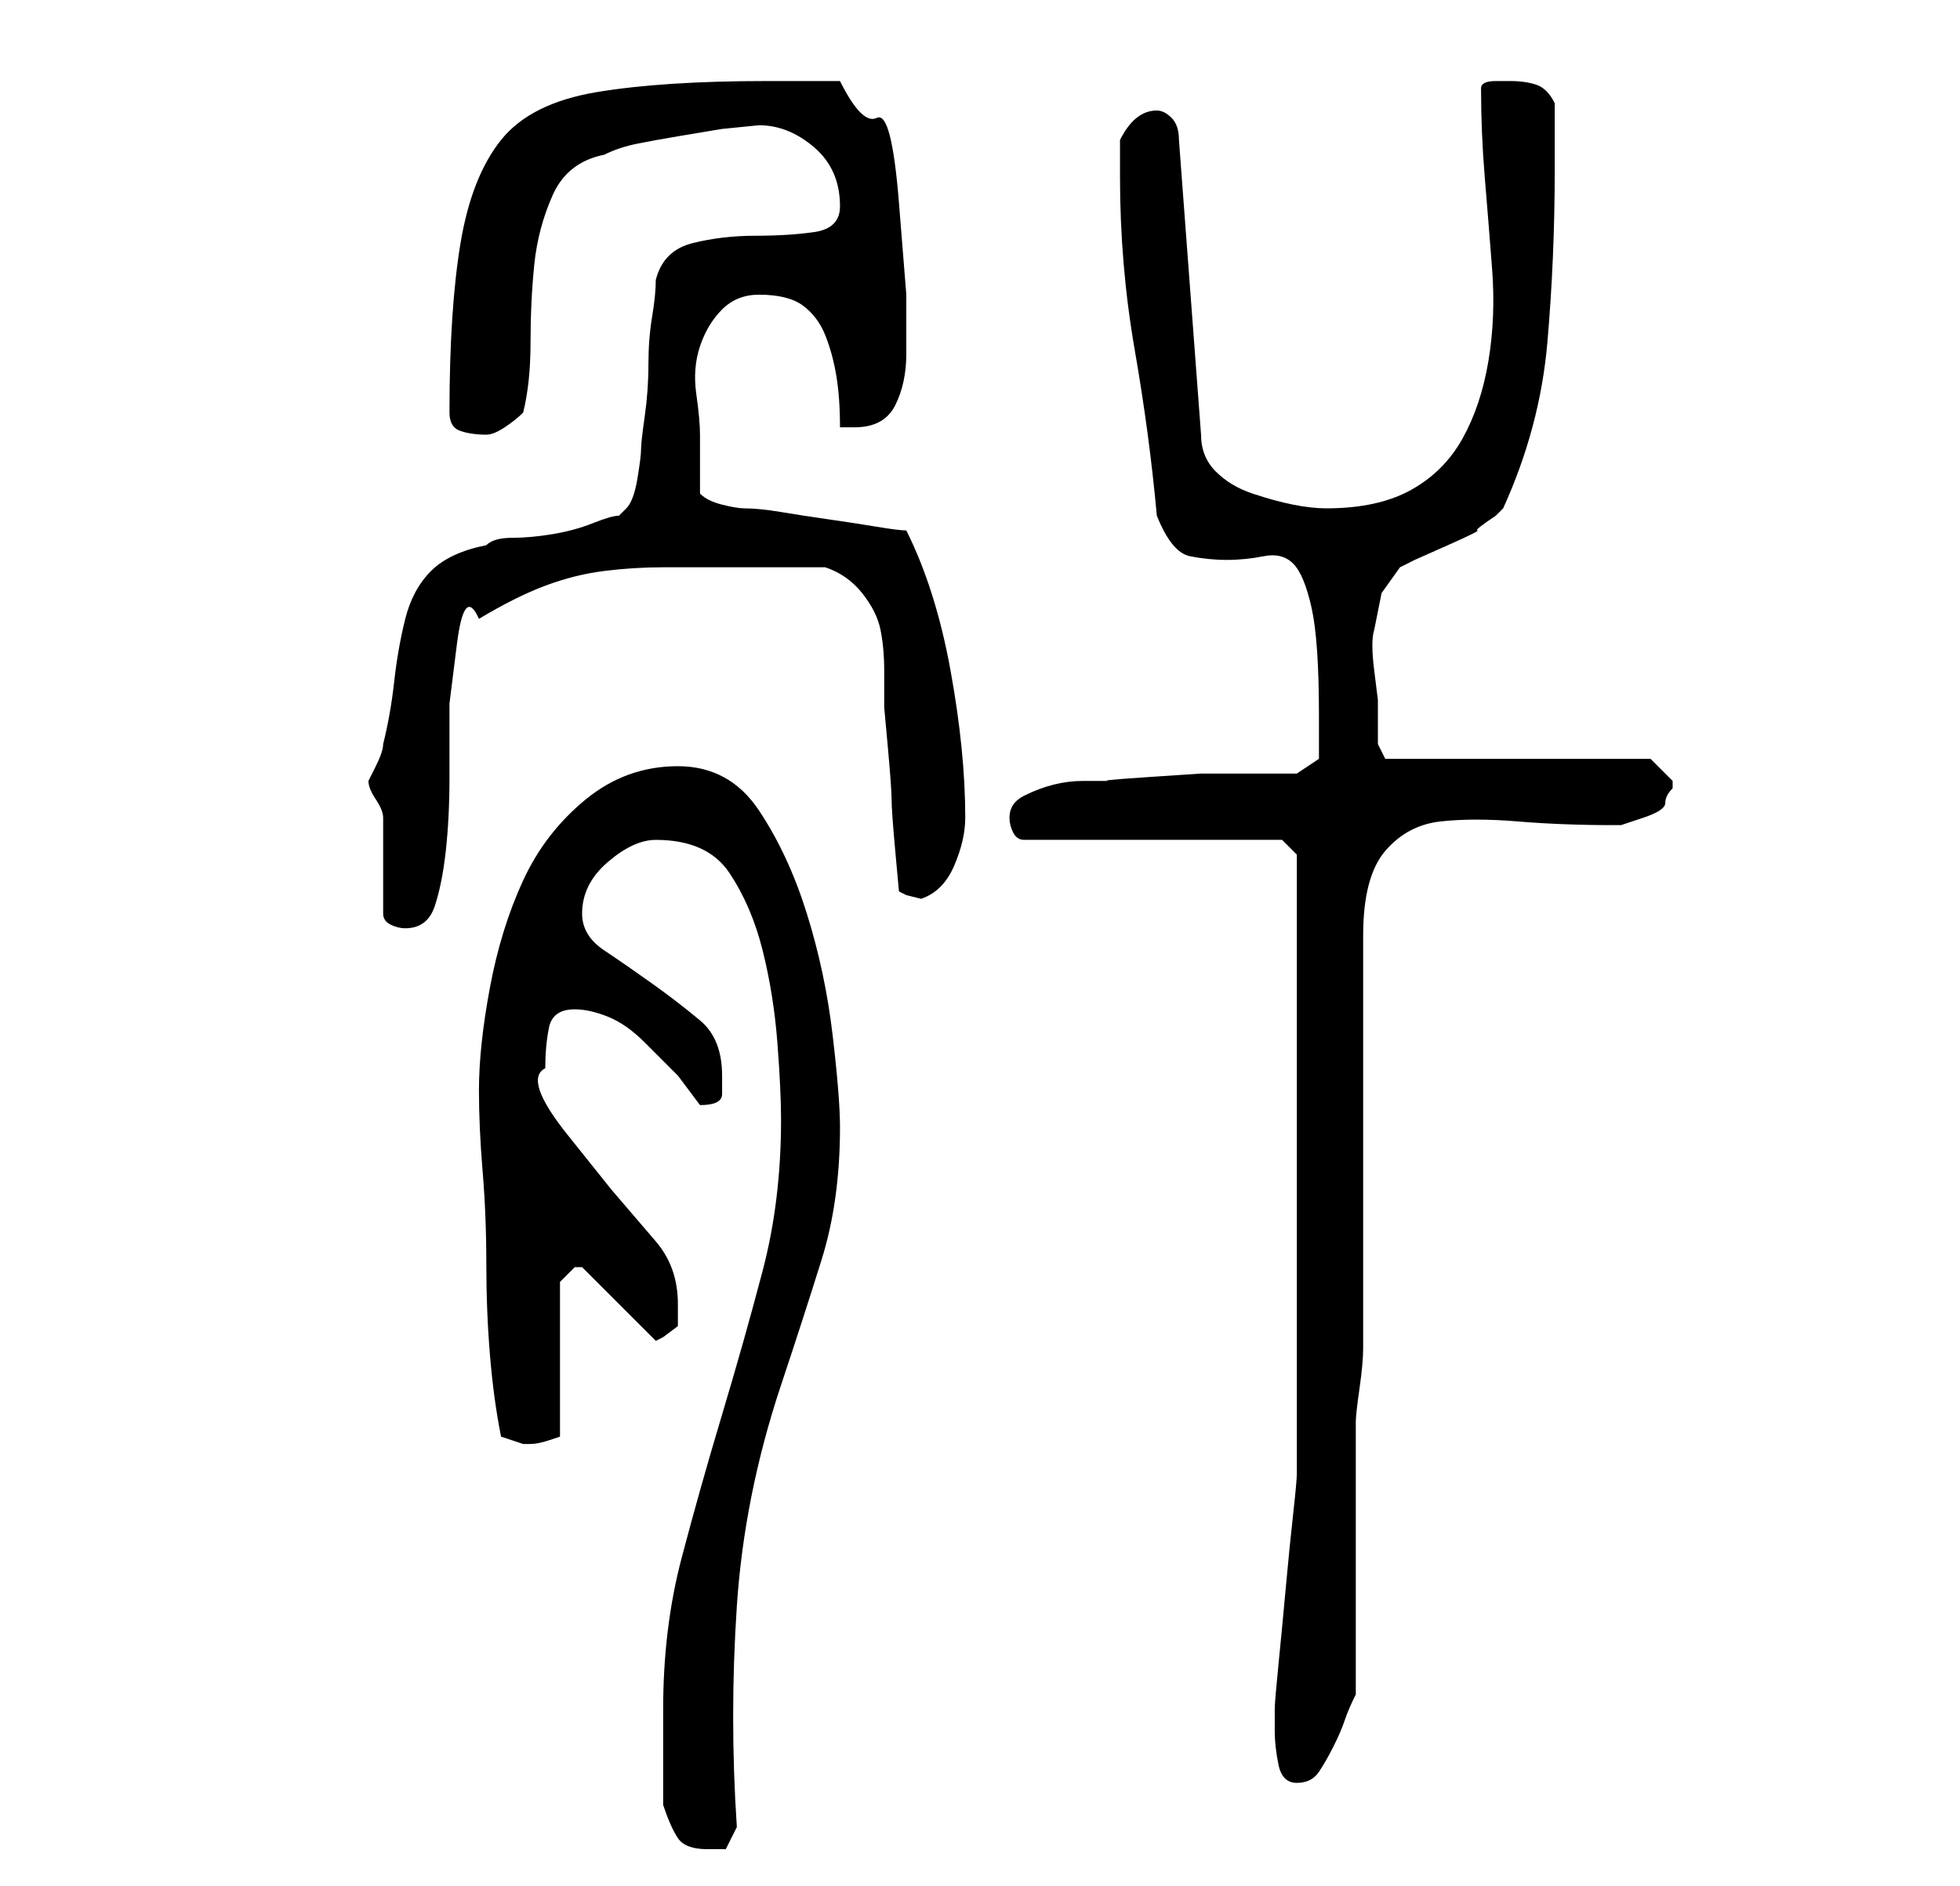 <?xml version="1.0" standalone="no"?>
<!DOCTYPE svg PUBLIC "-//W3C//DTD SVG 1.1//EN" "http://www.w3.org/Graphics/SVG/1.1/DTD/svg11.dtd" >
<svg xmlns="http://www.w3.org/2000/svg" xmlns:xlink="http://www.w3.org/1999/xlink" version="1.1" viewBox="-10 0 266 256">
   <path fill="currentColor"
d="M80 245q1 3 2 4.5t4 1.5h2.5t1.5 -3q-1 -15 0 -30t6 -30q3 -9 5.5 -17t2.5 -18q0 -4 -1 -12.5t-3.5 -16.5t-6.5 -14t-11 -6t-12.5 4.5t-8.5 11t-4.5 14.5t-1.5 14q0 5 0.5 11t0.5 12.5t0.5 12.5t1.5 11l1.5 0.5l1.5 0.5h1v0q1 0 2.5 -0.5l1.5 -0.5v-21l0.5 -0.5l1.5 -1.5
v0v0h1l10 10l1 -0.5t2 -1.5v-1v-2q0 -5 -3 -8.5l-6 -7t-6 -7.5t-3 -9q0 -3 0.5 -5.5t3.5 -2.5q2 0 4.5 1t5 3.5l4.5 4.5t3 4q3 0 3 -1.5v-2.5q0 -5 -3 -7.5t-6.5 -5t-6.5 -4.5t-3 -5q0 -4 3.5 -7t6.5 -3q7 0 10 4.5t4.5 10.5t2 12.5t0.5 10.5q0 11 -2.5 20.5t-5.5 19.5
t-5.5 19.5t-2.5 20.5v2v4v4v3zM163 235q0 2 0.5 4.5t2.5 2.5t3 -1.5t2 -3.5t1.5 -3.5t1.5 -3.5v-37q0 -1 0.5 -4.5t0.5 -5.5v-56q0 -8 3 -11.5t7.5 -4t10.5 0t13 0.5h1t3 -1t3 -2t1 -2v-0.5v-0.5l-2 -2l-1 -1h-36l-1 -2v-2v-4t-0.5 -4t0 -5.5l1 -5t2.5 -3.5l2 -1t4.5 -2
t4 -2t2.5 -2l1 -1q5 -11 6 -22.5t1 -23.5v-9q-1 -2 -2.5 -2.5t-3.5 -0.5h-2q-2 0 -2 1q0 6 0.5 12t1 12.5t-0.5 12.5t-3.5 10.5t-7 7t-11.5 2.5q-2 0 -4.5 -0.5t-5.5 -1.5t-5 -3t-2 -5l-3 -40q0 -2 -1 -3t-2 -1q-3 0 -5 4v5q0 12 2 23.5t3 22.5q2 5 4.5 5.5t5 0.5t5 -0.5
t4 1t2.5 6t1 14.5v3v3l-3 2h-5.5h-7.5t-7.5 0.5t-4.5 0.5h-4q-2 0 -4 0.5t-4 1.5t-2 3q0 1 0.5 2t1.5 1h35l2 2v5v9.5v10.5v8v12v16v15v8q0 1 -0.5 5.5t-1 10t-1 10.5t-0.5 6v3zM42 124q0 1 1 1.5t2 0.5q3 0 4 -3t1.5 -7.5t0.5 -10v-10t1 -8t3 -3.5q5 -3 9 -4.5t8 -2t8 -0.5
h9h2.5h3.5h5h2q3 1 5 3.5t2.5 5t0.5 5.5v5t0.5 5.5t0.5 7t0.5 7t0.5 5.5l1 0.5t2 0.5q3 -1 4.5 -4.5t1.5 -6.5q0 -9 -2 -20t-6 -19q-1 0 -4 -0.5t-6.5 -1t-6.5 -1t-5 -0.5q-1 0 -3 -0.5t-3 -1.5v-4v-4q0 -2 -0.5 -5.5t0.5 -6.5t3 -5t5 -2q4 0 6 1.5t3 4t1.5 5.5t0.5 7h1h1
q4 0 5.5 -3t1.5 -7v-8t-1 -12.5t-3 -11.5t-5 -5h-5h-5q-14 0 -23 1.5t-13 6.5t-5.5 14t-1.5 23q0 2 1.5 2.5t3.5 0.5q1 0 2.5 -1t2.5 -2q1 -4 1 -9.5t0.5 -10.5t2.5 -9.5t7 -5.5q2 -1 4.5 -1.5t5.5 -1l6 -1t5 -0.5q4 0 7.5 3t3.5 8q0 3 -3.5 3.5t-8 0.5t-8.5 1t-5 5
q0 2 -0.5 5t-0.5 6.5t-0.5 7t-0.5 4.5t-0.5 4t-1.5 4l-0.5 0.5l-0.5 0.5q-1 0 -3.5 1t-5.5 1.5t-5.5 0.5t-3.5 1q-5 1 -7.5 3.5t-3.5 6.5t-1.5 8.5t-1.5 8.5q0 1 -1 3l-1 2q0 1 1 2.5t1 2.5v13z" />
</svg>
